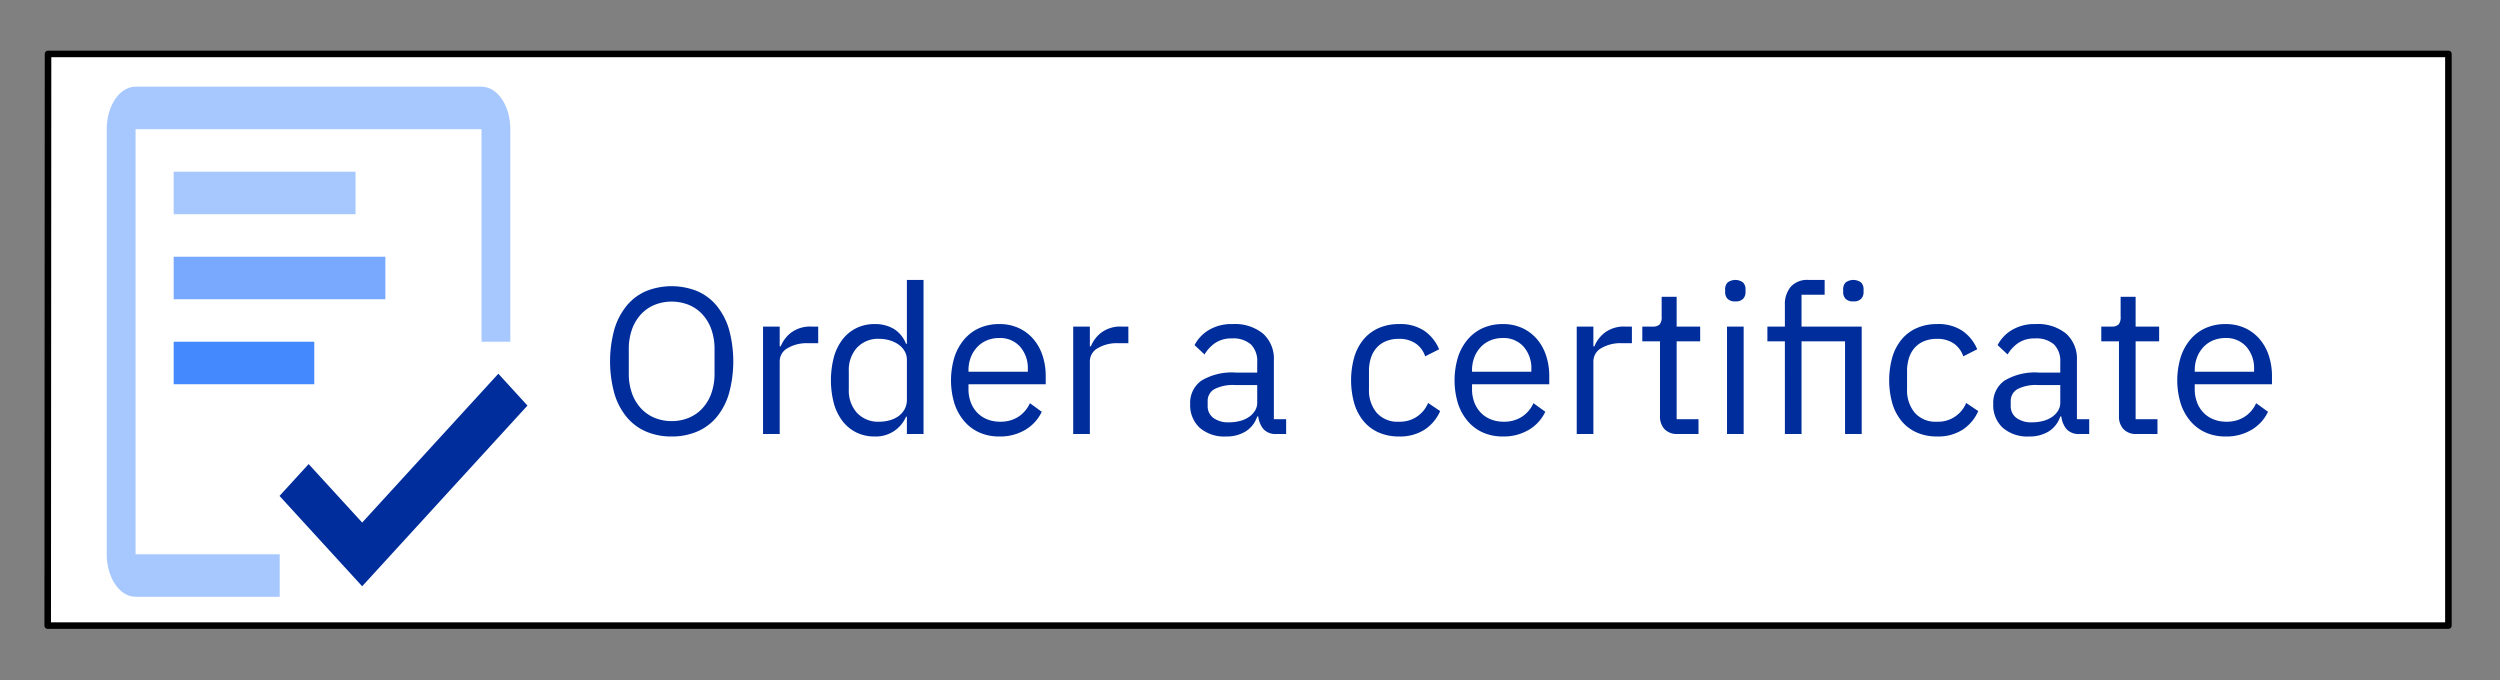<svg xmlns="http://www.w3.org/2000/svg" width="360.302" height="98.018" viewBox="0 0 360.302 98.018"><rect x="0" y="0" width="360.302" height="98.018" fill="#808080" stroke="none"/><defs><style>.cls-1{fill:#fff;stroke:#000;stroke-linecap:round;stroke-linejoin:round;stroke-width:0.944px;}.cls-2{fill:#002d9c;}.cls-3{fill:none;}.cls-4{fill:#4589ff;}.cls-5{fill:#78a9ff;}.cls-6{fill:#a6c8ff;}</style></defs><g id="Translatable_text" data-name="Translatable text"><polygon class="cls-1" points="352.866 7.77 6.923 7.77 6.875 90.161 352.866 90.161 352.866 7.77"/><path class="cls-2" d="M96.802,62.906a9.196,9.196,0,0,1-3.675-.705,7.476,7.476,0,0,1-2.79-2.07,9.571,9.571,0,0,1-1.785-3.39,17.533,17.533,0,0,1,0-9.315,9.754,9.754,0,0,1,1.785-3.39,7.423,7.423,0,0,1,2.79-2.085,9.897,9.897,0,0,1,7.335,0,7.411,7.411,0,0,1,2.805,2.085,9.772,9.772,0,0,1,1.785,3.39,17.536,17.536,0,0,1,0,9.315,9.589,9.589,0,0,1-1.785,3.39,7.465,7.465,0,0,1-2.805,2.07A9.231,9.231,0,0,1,96.802,62.906Zm0-2.22a6.344,6.344,0,0,0,2.49-.481,5.564,5.564,0,0,0,1.965-1.385,6.303,6.303,0,0,0,1.274-2.167,8.377,8.377,0,0,0,.45-2.83V50.33a8.376,8.376,0,0,0-.45-2.83,6.303,6.303,0,0,0-1.274-2.167,5.569,5.569,0,0,0-1.965-1.385,6.675,6.675,0,0,0-4.981,0,5.562,5.562,0,0,0-1.965,1.385,6.305,6.305,0,0,0-1.275,2.167,8.402,8.402,0,0,0-.449,2.83v3.492a8.402,8.402,0,0,0,.449,2.83A6.305,6.305,0,0,0,92.346,58.82a5.557,5.557,0,0,0,1.965,1.385A6.338,6.338,0,0,0,96.802,60.687Z"/><path class="cls-2" d="M109.971,62.546v-15.48h2.4v2.85h.149a4.681,4.681,0,0,1,1.5-1.98,4.609,4.609,0,0,1,2.971-.87h.93v2.4h-1.41a5.42,5.42,0,0,0-3.045.735,2.167,2.167,0,0,0-1.095,1.845v10.5Z"/><path class="cls-2" d="M130.701,60.055h-.12a4.726,4.726,0,0,1-4.53,2.851,5.877,5.877,0,0,1-2.609-.57,5.662,5.662,0,0,1-1.995-1.62,7.41,7.41,0,0,1-1.261-2.55,13.21,13.21,0,0,1,0-6.72,7.419,7.419,0,0,1,1.261-2.55,5.672,5.672,0,0,1,1.995-1.62,5.877,5.877,0,0,1,2.609-.57,5.273,5.273,0,0,1,2.775.698,4.357,4.357,0,0,1,1.755,2.153h.12V40.346H133.1v22.2h-2.399Zm-3.99.721a5.576,5.576,0,0,0,1.545-.211,3.869,3.869,0,0,0,1.275-.618,3.022,3.022,0,0,0,.855-.995,2.8,2.8,0,0,0,.316-1.342v-5.789a2.385,2.385,0,0,0-.316-1.191,2.981,2.981,0,0,0-.855-.95,4.315,4.315,0,0,0-1.275-.618,5.205,5.205,0,0,0-1.545-.227,4.129,4.129,0,0,0-3.21,1.282,4.789,4.789,0,0,0-1.17,3.362v2.653a4.79,4.79,0,0,0,1.17,3.362A4.13,4.13,0,0,0,126.711,60.776Z"/><path class="cls-2" d="M144.02,62.906a6.945,6.945,0,0,1-2.865-.57,6.161,6.161,0,0,1-2.19-1.635,7.491,7.491,0,0,1-1.41-2.55,11.494,11.494,0,0,1,0-6.675,7.477,7.477,0,0,1,1.41-2.565,6.17,6.17,0,0,1,2.19-1.635,6.945,6.945,0,0,1,2.865-.57,6.586,6.586,0,0,1,2.79.568,6.189,6.189,0,0,1,2.1,1.57,6.987,6.987,0,0,1,1.335,2.377,9.361,9.361,0,0,1,.465,3.02v1.136H139.58v.72a5.296,5.296,0,0,0,.315,1.845,4.387,4.387,0,0,0,.899,1.485,4.121,4.121,0,0,0,1.44.99,4.95,4.95,0,0,0,1.935.36,4.706,4.706,0,0,0,2.565-.69,4.533,4.533,0,0,0,1.695-1.98l1.71,1.238a5.975,5.975,0,0,1-2.34,2.581A7.06,7.06,0,0,1,144.02,62.906Zm0-14.19a4.564,4.564,0,0,0-1.8.343,4.052,4.052,0,0,0-1.395.969,4.553,4.553,0,0,0-.915,1.476,5.113,5.113,0,0,0-.33,1.864v.208h8.551V53.248a4.707,4.707,0,0,0-1.125-3.294A3.841,3.841,0,0,0,144.02,48.716Z"/><path class="cls-2" d="M154.671,62.546v-15.48h2.4v2.85h.149a4.681,4.681,0,0,1,1.5-1.98,4.61,4.61,0,0,1,2.971-.87h.93v2.4h-1.41a5.42,5.42,0,0,0-3.045.735,2.167,2.167,0,0,0-1.095,1.845v10.5Z"/><path class="cls-2" d="M184.01,62.546a2.355,2.355,0,0,1-1.935-.72,3.559,3.559,0,0,1-.735-1.8H181.19a4.009,4.009,0,0,1-1.681,2.16,5.22,5.22,0,0,1-2.79.72,5.431,5.431,0,0,1-3.825-1.26,4.426,4.426,0,0,1-1.364-3.42,3.905,3.905,0,0,1,1.605-3.36,8.54,8.54,0,0,1,4.995-1.17h3.06v-1.53a3.348,3.348,0,0,0-.9-2.52,3.839,3.839,0,0,0-2.76-.87,4.156,4.156,0,0,0-2.356.63,5.195,5.195,0,0,0-1.575,1.68l-1.439-1.35a5.47,5.47,0,0,1,2.01-2.145,6.333,6.333,0,0,1,3.481-.885,6.402,6.402,0,0,1,4.38,1.377A4.847,4.847,0,0,1,183.59,51.915v8.502H185.36v2.13Zm-6.899-1.68a6.097,6.097,0,0,0,1.649-.21,4.024,4.024,0,0,0,1.29-.6,2.957,2.957,0,0,0,.84-.9,2.147,2.147,0,0,0,.301-1.11v-2.55H178.01a5.809,5.809,0,0,0-3.015.6,1.939,1.939,0,0,0-.945,1.74v.63a2.096,2.096,0,0,0,.825,1.77A3.596,3.596,0,0,0,177.11,60.866Z"/><path class="cls-2" d="M201.619,62.906a7.126,7.126,0,0,1-2.909-.57,5.939,5.939,0,0,1-2.176-1.62,7.209,7.209,0,0,1-1.35-2.55,12.375,12.375,0,0,1,0-6.72,7.218,7.218,0,0,1,1.35-2.55,5.949,5.949,0,0,1,2.176-1.62,7.126,7.126,0,0,1,2.909-.57,6.206,6.206,0,0,1,3.705,1.005,6.126,6.126,0,0,1,2.085,2.625l-2.01,1.02a3.646,3.646,0,0,0-1.38-1.86,4.142,4.142,0,0,0-2.4-.66,4.801,4.801,0,0,0-1.89.345,3.693,3.693,0,0,0-1.35.96,4.046,4.046,0,0,0-.811,1.47,6.211,6.211,0,0,0-.27,1.875v2.64a5.022,5.022,0,0,0,1.095,3.345,3.97,3.97,0,0,0,3.225,1.305,4.354,4.354,0,0,0,4.2-2.7l1.74,1.17a6.148,6.148,0,0,1-2.235,2.67A6.537,6.537,0,0,1,201.619,62.906Z"/><path class="cls-2" d="M216.59,62.906a6.945,6.945,0,0,1-2.865-.57,6.16,6.16,0,0,1-2.189-1.635,7.491,7.491,0,0,1-1.41-2.55,11.496,11.496,0,0,1,0-6.675,7.477,7.477,0,0,1,1.41-2.565,6.169,6.169,0,0,1,2.189-1.635,6.945,6.945,0,0,1,2.865-.57,6.587,6.587,0,0,1,2.79.568,6.189,6.189,0,0,1,2.1,1.57,6.984,6.984,0,0,1,1.335,2.377,9.361,9.361,0,0,1,.465,3.02v1.136h-11.13v.72a5.298,5.298,0,0,0,.315,1.845,4.386,4.386,0,0,0,.9,1.485,4.121,4.121,0,0,0,1.44.99,4.95,4.95,0,0,0,1.935.36,4.707,4.707,0,0,0,2.565-.69A4.532,4.532,0,0,0,221,58.106l1.71,1.238a5.974,5.974,0,0,1-2.34,2.581A7.06,7.06,0,0,1,216.59,62.906Zm0-14.19a4.565,4.565,0,0,0-1.8.343,4.053,4.053,0,0,0-1.395.969,4.555,4.555,0,0,0-.915,1.476,5.115,5.115,0,0,0-.33,1.864v.208H220.7V53.248a4.707,4.707,0,0,0-1.125-3.294A3.841,3.841,0,0,0,216.59,48.716Z"/><path class="cls-2" d="M227.239,62.546v-15.48h2.4v2.85h.15a4.679,4.679,0,0,1,1.5-1.98,4.609,4.609,0,0,1,2.971-.87h.93v2.4h-1.41a5.42,5.42,0,0,0-3.045.735,2.168,2.168,0,0,0-1.095,1.845v10.5Z"/><path class="cls-2" d="M241.789,62.546a2.455,2.455,0,0,1-1.904-.703,2.615,2.615,0,0,1-.645-1.841V49.196h-2.55v-2.13h1.44a1.412,1.412,0,0,0,1.065-.315,1.638,1.638,0,0,0,.285-1.095v-2.88h2.16v4.29h3.39v2.13h-3.39v11.22h3.15v2.13Z"/><path class="cls-2" d="M250.098,43.437a1.465,1.465,0,0,1-1.125-.375,1.381,1.381,0,0,1-.345-.975v-.39a1.383,1.383,0,0,1,.345-.975,1.875,1.875,0,0,1,2.25,0,1.387,1.387,0,0,1,.345.975v.39a1.385,1.385,0,0,1-.345.975A1.468,1.468,0,0,1,250.098,43.437Zm-1.2,3.63h2.4v15.48h-2.4Z"/><path class="cls-2" d="M257.238,49.196h-2.52v-2.13h2.52v-3.12a3.895,3.895,0,0,1,.841-2.61,3.157,3.157,0,0,1,2.55-.99h2.34v2.13h-3.33v4.59h8.67v15.48h-2.4v-13.35h-6.269v13.35h-2.4Zm9.87-5.76a1.465,1.465,0,0,1-1.125-.375,1.385,1.385,0,0,1-.345-.975v-.39a1.387,1.387,0,0,1,.345-.975,1.875,1.875,0,0,1,2.25,0,1.387,1.387,0,0,1,.346.975v.39a1.386,1.386,0,0,1-.346.975A1.465,1.465,0,0,1,267.108,43.437Z"/><path class="cls-2" d="M279.168,62.906a7.127,7.127,0,0,1-2.909-.57,5.939,5.939,0,0,1-2.176-1.62,7.212,7.212,0,0,1-1.35-2.55,12.378,12.378,0,0,1,0-6.72,7.221,7.221,0,0,1,1.35-2.55,5.949,5.949,0,0,1,2.176-1.62,7.127,7.127,0,0,1,2.909-.57,6.205,6.205,0,0,1,3.705,1.005,6.126,6.126,0,0,1,2.085,2.625l-2.01,1.02a3.646,3.646,0,0,0-1.38-1.86,4.142,4.142,0,0,0-2.4-.66,4.802,4.802,0,0,0-1.89.345,3.694,3.694,0,0,0-1.35.96,4.046,4.046,0,0,0-.81,1.47,6.211,6.211,0,0,0-.27,1.875v2.64a5.022,5.022,0,0,0,1.095,3.345,3.97,3.97,0,0,0,3.225,1.305,4.354,4.354,0,0,0,4.2-2.7l1.74,1.17a6.147,6.147,0,0,1-2.235,2.67A6.537,6.537,0,0,1,279.168,62.906Z"/><path class="cls-2" d="M299.748,62.546a2.355,2.355,0,0,1-1.935-.72,3.558,3.558,0,0,1-.735-1.8h-.149a4.009,4.009,0,0,1-1.681,2.16,5.219,5.219,0,0,1-2.79.72,5.431,5.431,0,0,1-3.825-1.26,4.426,4.426,0,0,1-1.364-3.42,3.905,3.905,0,0,1,1.604-3.36,8.54,8.54,0,0,1,4.995-1.17h3.06v-1.53a3.348,3.348,0,0,0-.9-2.52,3.839,3.839,0,0,0-2.76-.87,4.156,4.156,0,0,0-2.356.63,5.195,5.195,0,0,0-1.575,1.68l-1.44-1.35a5.471,5.471,0,0,1,2.01-2.145,6.333,6.333,0,0,1,3.481-.885,6.402,6.402,0,0,1,4.38,1.377,4.847,4.847,0,0,1,1.56,3.832v8.502h1.77v2.13Zm-6.899-1.68a6.097,6.097,0,0,0,1.649-.21,4.024,4.024,0,0,0,1.29-.6,2.958,2.958,0,0,0,.84-.9,2.147,2.147,0,0,0,.301-1.11v-2.55h-3.181a5.809,5.809,0,0,0-3.015.6,1.939,1.939,0,0,0-.945,1.74v.63a2.096,2.096,0,0,0,.825,1.77A3.596,3.596,0,0,0,292.848,60.866Z"/><path class="cls-2" d="M307.937,62.546a2.456,2.456,0,0,1-1.904-.703,2.615,2.615,0,0,1-.645-1.841V49.196h-2.55v-2.13h1.439a1.412,1.412,0,0,0,1.065-.315,1.639,1.639,0,0,0,.285-1.095v-2.88h2.16v4.29h3.39v2.13h-3.39v11.22h3.149v2.13Z"/><path class="cls-2" d="M320.748,62.906a6.945,6.945,0,0,1-2.865-.57,6.16,6.16,0,0,1-2.189-1.635,7.491,7.491,0,0,1-1.41-2.55,11.496,11.496,0,0,1,0-6.675,7.477,7.477,0,0,1,1.41-2.565,6.169,6.169,0,0,1,2.189-1.635,6.945,6.945,0,0,1,2.865-.57,6.587,6.587,0,0,1,2.79.568,6.189,6.189,0,0,1,2.1,1.57,6.986,6.986,0,0,1,1.335,2.377,9.364,9.364,0,0,1,.465,3.02v1.136h-11.13v.72a5.298,5.298,0,0,0,.315,1.845,4.386,4.386,0,0,0,.899,1.485,4.121,4.121,0,0,0,1.44.99,4.95,4.95,0,0,0,1.935.36,4.707,4.707,0,0,0,2.565-.69,4.532,4.532,0,0,0,1.695-1.98l1.71,1.238a5.974,5.974,0,0,1-2.34,2.581A7.06,7.06,0,0,1,320.748,62.906Zm0-14.19a4.565,4.565,0,0,0-1.8.343,4.053,4.053,0,0,0-1.395.969,4.555,4.555,0,0,0-.915,1.476,5.115,5.115,0,0,0-.33,1.864v.208h8.551V53.248a4.707,4.707,0,0,0-1.125-3.294A3.841,3.841,0,0,0,320.748,48.716Z"/><rect id="_Transparent_Rectangle_" data-name=" Transparent Rectangle " class="cls-3" x="6.875" y="7.769" width="82.392" height="82.392"/><rect class="cls-4" x="25.029" y="49.251" width="20.265" height="6.126"/><rect class="cls-5" x="25.029" y="36.999" width="30.509" height="6.126"/><rect class="cls-6" x="25.029" y="24.746" width="26.213" height="6.126"/><path class="cls-6" d="M40.312,79.882H19.537V18.62H69.396V49.251h4.155V18.62c0-3.383-1.86-6.126-4.155-6.126H19.537c-2.295,0-4.155,2.743-4.155,6.126V79.882c0,3.383,1.86,6.126,4.155,6.126H40.312Z"/><polygon class="cls-2" points="52.196 75.313 44.483 66.883 40.284 71.472 52.196 84.493 76.018 58.452 71.82 53.862 52.196 75.313"/><rect id="_Transparent_Rectangle_2" data-name=" Transparent Rectangle " class="cls-3" x="8.043" width="77.177" height="98.018"/></g></svg>